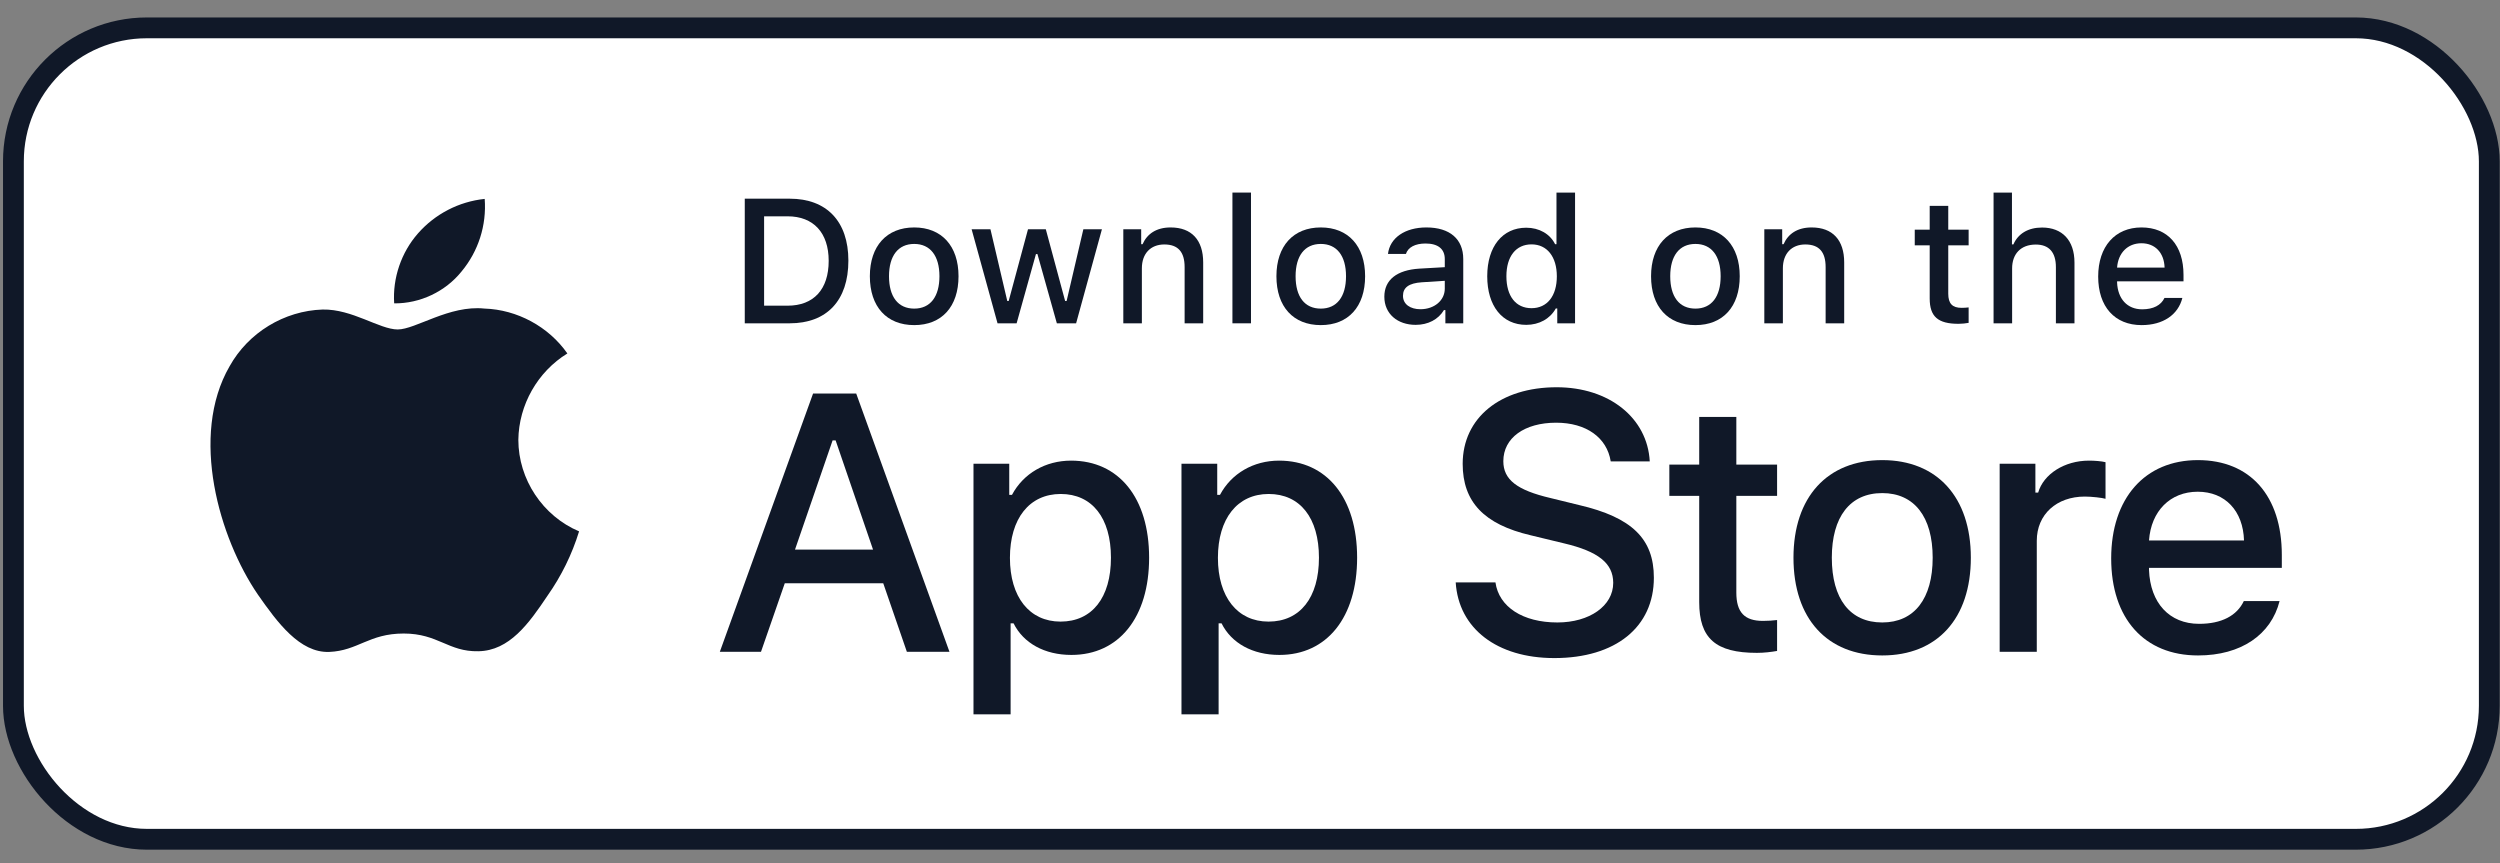 <svg width="139" height="48" viewBox="0 0 139 48" fill="none" xmlns="http://www.w3.org/2000/svg">
<rect x="0" y="0" width="139" height="48" fill="#808080" stroke="none"/>
<rect x="0.746" y="1.549" width="137.659" height="45.115" rx="7.422" fill="white"/>
<rect x="0.746" y="1.549" width="137.659" height="45.115" rx="7.422" stroke="#101828" stroke-width="1.157"/>
<path d="M94.476 23.182V25.832H92.815V27.57H94.476V33.476C94.476 35.492 95.388 36.299 97.683 36.299C98.086 36.299 98.47 36.251 98.806 36.193V34.474C98.519 34.503 98.336 34.522 98.019 34.522C96.992 34.522 96.54 34.042 96.54 32.947V27.57H98.806V25.832H96.54V23.182H94.476Z" fill="#101828"/>
<path d="M104.653 36.443C107.706 36.443 109.579 34.397 109.579 31.008C109.579 27.637 107.697 25.582 104.653 25.582C101.599 25.582 99.717 27.637 99.717 31.008C99.717 34.397 101.59 36.443 104.653 36.443ZM104.653 34.609C102.857 34.609 101.849 33.293 101.849 31.008C101.849 28.742 102.857 27.416 104.653 27.416C106.439 27.416 107.457 28.742 107.457 31.008C107.457 33.283 106.439 34.609 104.653 34.609Z" fill="#101828"/>
<path d="M111.181 36.241H113.245V30.067C113.245 28.598 114.35 27.609 115.915 27.609C116.28 27.609 116.894 27.676 117.067 27.733V25.698C116.846 25.64 116.452 25.611 116.145 25.611C114.782 25.611 113.62 26.36 113.322 27.388H113.168V25.784H111.181V36.241Z" fill="#101828"/>
<path d="M122.193 27.34C123.72 27.34 124.719 28.406 124.767 30.048H119.485C119.6 28.415 120.666 27.34 122.193 27.34ZM124.757 33.418C124.373 34.234 123.518 34.685 122.27 34.685C120.618 34.685 119.552 33.524 119.485 31.69V31.574H126.869V30.854C126.869 27.57 125.112 25.582 122.203 25.582C119.255 25.582 117.382 27.705 117.382 31.046C117.382 34.388 119.216 36.443 122.212 36.443C124.603 36.443 126.274 35.29 126.745 33.418H124.757Z" fill="#101828"/>
<path d="M80.937 32.38C81.097 34.947 83.236 36.589 86.421 36.589C89.825 36.589 91.955 34.868 91.955 32.121C91.955 29.961 90.74 28.767 87.794 28.08L86.212 27.692C84.341 27.254 83.585 26.667 83.585 25.642C83.585 24.348 84.759 23.502 86.521 23.502C88.193 23.502 89.347 24.328 89.556 25.652H91.726C91.596 23.233 89.466 21.531 86.55 21.531C83.415 21.531 81.325 23.233 81.325 25.791C81.325 27.901 82.51 29.155 85.107 29.762L86.959 30.21C88.859 30.658 89.695 31.315 89.695 32.409C89.695 33.683 88.382 34.609 86.59 34.609C84.669 34.609 83.336 33.743 83.147 32.38H80.937Z" fill="#101828"/>
<path d="M59.551 25.611C58.13 25.611 56.901 26.322 56.267 27.513H56.114V25.784H54.126V39.717H56.19V34.657H56.354C56.901 35.761 58.082 36.414 59.57 36.414C62.211 36.414 63.891 34.33 63.891 31.008C63.891 27.685 62.211 25.611 59.551 25.611ZM58.965 34.561C57.237 34.561 56.152 33.197 56.152 31.017C56.152 28.828 57.237 27.465 58.975 27.465C60.723 27.465 61.769 28.799 61.769 31.008C61.769 33.226 60.723 34.561 58.965 34.561Z" fill="#101828"/>
<path d="M71.115 25.611C69.694 25.611 68.465 26.322 67.832 27.513H67.678V25.784H65.69V39.717H67.755V34.657H67.918C68.465 35.761 69.646 36.414 71.135 36.414C73.775 36.414 75.456 34.33 75.456 31.008C75.456 27.685 73.775 25.611 71.115 25.611ZM70.53 34.561C68.801 34.561 67.716 33.197 67.716 31.017C67.716 28.828 68.801 27.465 70.539 27.465C72.287 27.465 73.334 28.799 73.334 31.008C73.334 33.226 72.287 34.561 70.53 34.561Z" fill="#101828"/>
<path d="M50.422 36.241H52.791L47.605 21.88H45.207L40.022 36.241H42.311L43.634 32.429H49.108L50.422 36.241ZM46.292 24.487H46.461L48.541 30.558H44.202L46.292 24.487Z" fill="#101828"/>
<path d="M41.409 11.047V17.976H43.91C45.975 17.976 47.17 16.703 47.17 14.49C47.17 12.31 45.965 11.047 43.91 11.047H41.409ZM42.484 12.027H43.79C45.226 12.027 46.075 12.939 46.075 14.504C46.075 16.093 45.24 16.996 43.79 16.996H42.484V12.027Z" fill="#101828"/>
<path d="M50.831 18.076C52.358 18.076 53.294 17.054 53.294 15.359C53.294 13.674 52.353 12.646 50.831 12.646C49.305 12.646 48.364 13.674 48.364 15.359C48.364 17.054 49.3 18.076 50.831 18.076ZM50.831 17.159C49.934 17.159 49.429 16.502 49.429 15.359C49.429 14.226 49.934 13.563 50.831 13.563C51.724 13.563 52.233 14.226 52.233 15.359C52.233 16.497 51.724 17.159 50.831 17.159Z" fill="#101828"/>
<path d="M61.267 12.747H60.235L59.303 16.737H59.222L58.147 12.747H57.157L56.082 16.737H56.005L55.069 12.747H54.022L55.463 17.976H56.524L57.599 14.125H57.681L58.761 17.976H59.832L61.267 12.747Z" fill="#101828"/>
<path d="M62.456 17.976H63.488V14.917C63.488 14.101 63.973 13.592 64.737 13.592C65.5 13.592 65.865 14.01 65.865 14.85V17.976H66.897V14.591C66.897 13.347 66.254 12.646 65.087 12.646C64.3 12.646 63.781 12.997 63.527 13.578H63.45V12.747H62.456V17.976Z" fill="#101828"/>
<path d="M68.523 17.976H69.555V10.707H68.523V17.976Z" fill="#101828"/>
<path d="M73.437 18.076C74.964 18.076 75.9 17.054 75.9 15.359C75.9 13.674 74.959 12.646 73.437 12.646C71.91 12.646 70.969 13.674 70.969 15.359C70.969 17.054 71.906 18.076 73.437 18.076ZM73.437 17.159C72.539 17.159 72.035 16.502 72.035 15.359C72.035 14.226 72.539 13.563 73.437 13.563C74.33 13.563 74.839 14.226 74.839 15.359C74.839 16.497 74.33 17.159 73.437 17.159Z" fill="#101828"/>
<path d="M78.976 17.193C78.414 17.193 78.006 16.919 78.006 16.449C78.006 15.988 78.332 15.743 79.053 15.695L80.33 15.613V16.05C80.33 16.698 79.754 17.193 78.976 17.193ZM78.712 18.062C79.398 18.062 79.97 17.764 80.282 17.241H80.363V17.976H81.357V14.403C81.357 13.299 80.618 12.646 79.307 12.646C78.121 12.646 77.276 13.222 77.171 14.12H78.169C78.284 13.751 78.683 13.539 79.259 13.539C79.965 13.539 80.33 13.851 80.33 14.403V14.855L78.913 14.936C77.67 15.013 76.969 15.556 76.969 16.497C76.969 17.452 77.704 18.062 78.712 18.062Z" fill="#101828"/>
<path d="M84.86 18.062C85.58 18.062 86.19 17.721 86.502 17.15H86.584V17.976H87.573V10.707H86.54V13.578H86.464C86.18 13.002 85.575 12.661 84.86 12.661C83.54 12.661 82.69 13.707 82.69 15.359C82.69 17.015 83.53 18.062 84.86 18.062ZM85.153 13.587C86.017 13.587 86.56 14.274 86.56 15.364C86.56 16.458 86.022 17.135 85.153 17.135C84.279 17.135 83.756 16.468 83.756 15.359C83.756 14.259 84.284 13.587 85.153 13.587Z" fill="#101828"/>
<path d="M94.266 18.076C95.793 18.076 96.729 17.054 96.729 15.359C96.729 13.674 95.788 12.646 94.266 12.646C92.74 12.646 91.799 13.674 91.799 15.359C91.799 17.054 92.735 18.076 94.266 18.076ZM94.266 17.159C93.369 17.159 92.865 16.502 92.865 15.359C92.865 14.226 93.369 13.563 94.266 13.563C95.159 13.563 95.668 14.226 95.668 15.359C95.668 16.497 95.159 17.159 94.266 17.159Z" fill="#101828"/>
<path d="M98.096 17.976H99.128V14.917C99.128 14.101 99.613 13.592 100.376 13.592C101.14 13.592 101.505 14.01 101.505 14.85V17.976H102.537V14.591C102.537 13.347 101.894 12.646 100.727 12.646C99.939 12.646 99.421 12.997 99.166 13.578H99.09V12.747H98.096V17.976Z" fill="#101828"/>
<path d="M107.291 11.446V12.771H106.46V13.64H107.291V16.593C107.291 17.601 107.747 18.004 108.895 18.004C109.096 18.004 109.288 17.98 109.456 17.951V17.092C109.312 17.107 109.221 17.116 109.063 17.116C108.549 17.116 108.323 16.876 108.323 16.329V13.64H109.456V12.771H108.323V11.446H107.291Z" fill="#101828"/>
<path d="M110.842 17.976H111.874V14.922C111.874 14.13 112.345 13.597 113.19 13.597C113.919 13.597 114.308 14.019 114.308 14.855V17.976H115.341V14.6C115.341 13.357 114.654 12.651 113.54 12.651C112.753 12.651 112.201 13.002 111.946 13.587H111.865V10.707H110.842V17.976Z" fill="#101828"/>
<path d="M119.064 13.525C119.828 13.525 120.327 14.058 120.351 14.879H117.71C117.768 14.062 118.301 13.525 119.064 13.525ZM120.346 16.564C120.154 16.972 119.727 17.198 119.103 17.198C118.277 17.198 117.744 16.617 117.71 15.7V15.642H121.403V15.282C121.403 13.64 120.524 12.646 119.069 12.646C117.595 12.646 116.659 13.707 116.659 15.378C116.659 17.049 117.576 18.076 119.074 18.076C120.269 18.076 121.105 17.5 121.34 16.564H120.346Z" fill="#101828"/>
<path d="M28.82 24.455C28.845 22.51 29.89 20.67 31.546 19.652C30.501 18.159 28.75 17.213 26.929 17.156C24.987 16.952 23.104 18.318 22.114 18.318C21.105 18.318 19.581 17.176 17.939 17.21C15.8 17.279 13.806 18.495 12.765 20.365C10.528 24.239 12.197 29.931 14.34 33.062C15.412 34.595 16.665 36.308 18.305 36.247C19.909 36.181 20.509 35.224 22.445 35.224C24.364 35.224 24.926 36.247 26.599 36.209C28.321 36.181 29.406 34.669 30.441 33.121C31.211 32.029 31.804 30.821 32.197 29.544C30.174 28.688 28.822 26.652 28.82 24.455Z" fill="#101828"/>
<path d="M25.66 15.097C26.599 13.97 27.061 12.521 26.949 11.059C25.515 11.209 24.19 11.895 23.239 12.978C22.308 14.037 21.824 15.46 21.916 16.867C23.351 16.882 24.761 16.215 25.66 15.097Z" fill="#101828"/>
</svg>
